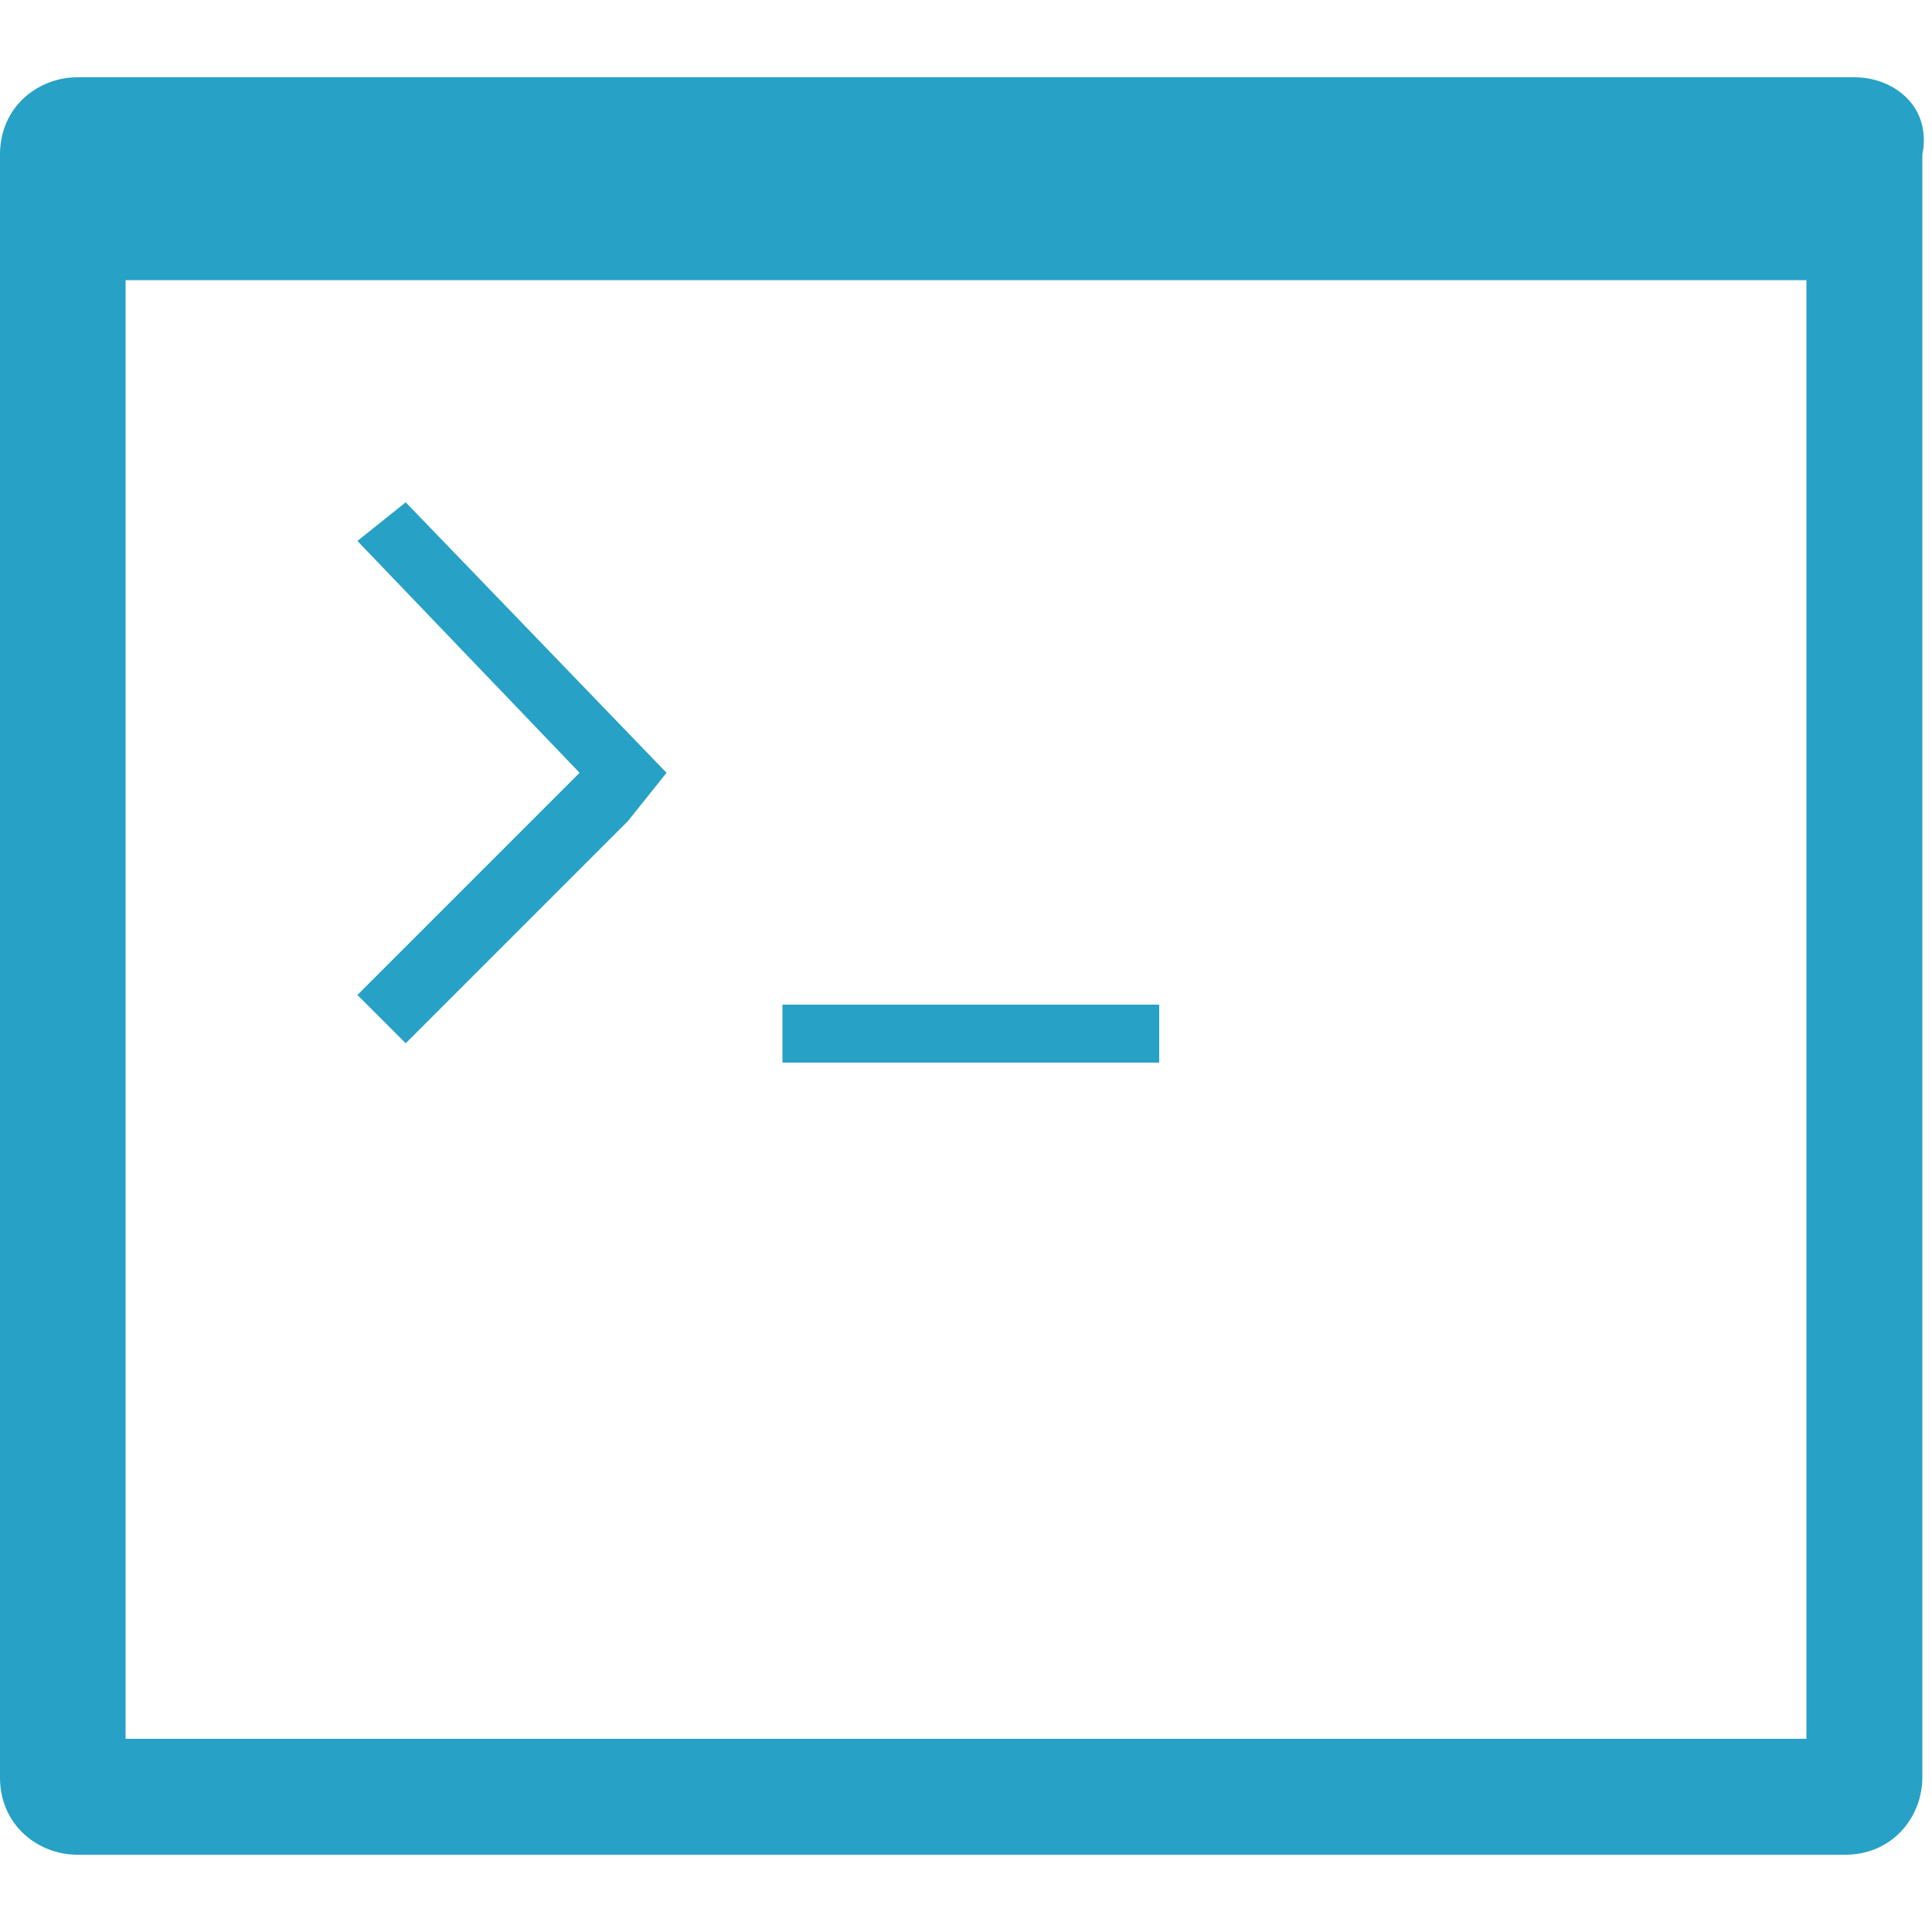 <?xml version="1.0" encoding="utf-8"?>
<!-- Generator: Adobe Illustrator 17.1.0, SVG Export Plug-In . SVG Version: 6.00 Build 0)  -->
<!DOCTYPE svg PUBLIC "-//W3C//DTD SVG 1.1//EN" "http://www.w3.org/Graphics/SVG/1.1/DTD/svg11.dtd">
<svg version="1.1" id="log" xmlns="http://www.w3.org/2000/svg" xmlns:xlink="http://www.w3.org/1999/xlink" x="0px" y="0px"
	 width="20px" height="20px" viewBox="0 0 20 20" enable-background="new 0 0 20 20" xml:space="preserve">
<g>
	<g>
		<path fill="#27A1C5" d="M19.2,0.8H0.8C0.4,0.8,0,1.1,0,1.6v16.8c0,0.5,0.4,0.8,0.8,0.8h18.3c0.5,0,0.8-0.4,0.8-0.8V1.6
			C20,1.1,19.6,0.8,19.2,0.8z M18.7,18H1.3V2.9h17.4L18.7,18L18.7,18z M11.9,10.4H8.1v0.6h3.9V10.4z M4.2,10.8l2.3-2.3l0,0L6.9,8
			l0,0L4.2,5.2L3.7,5.6L6,8l-2.3,2.3L4.2,10.8z"/>
	</g>
</g>
</svg>
